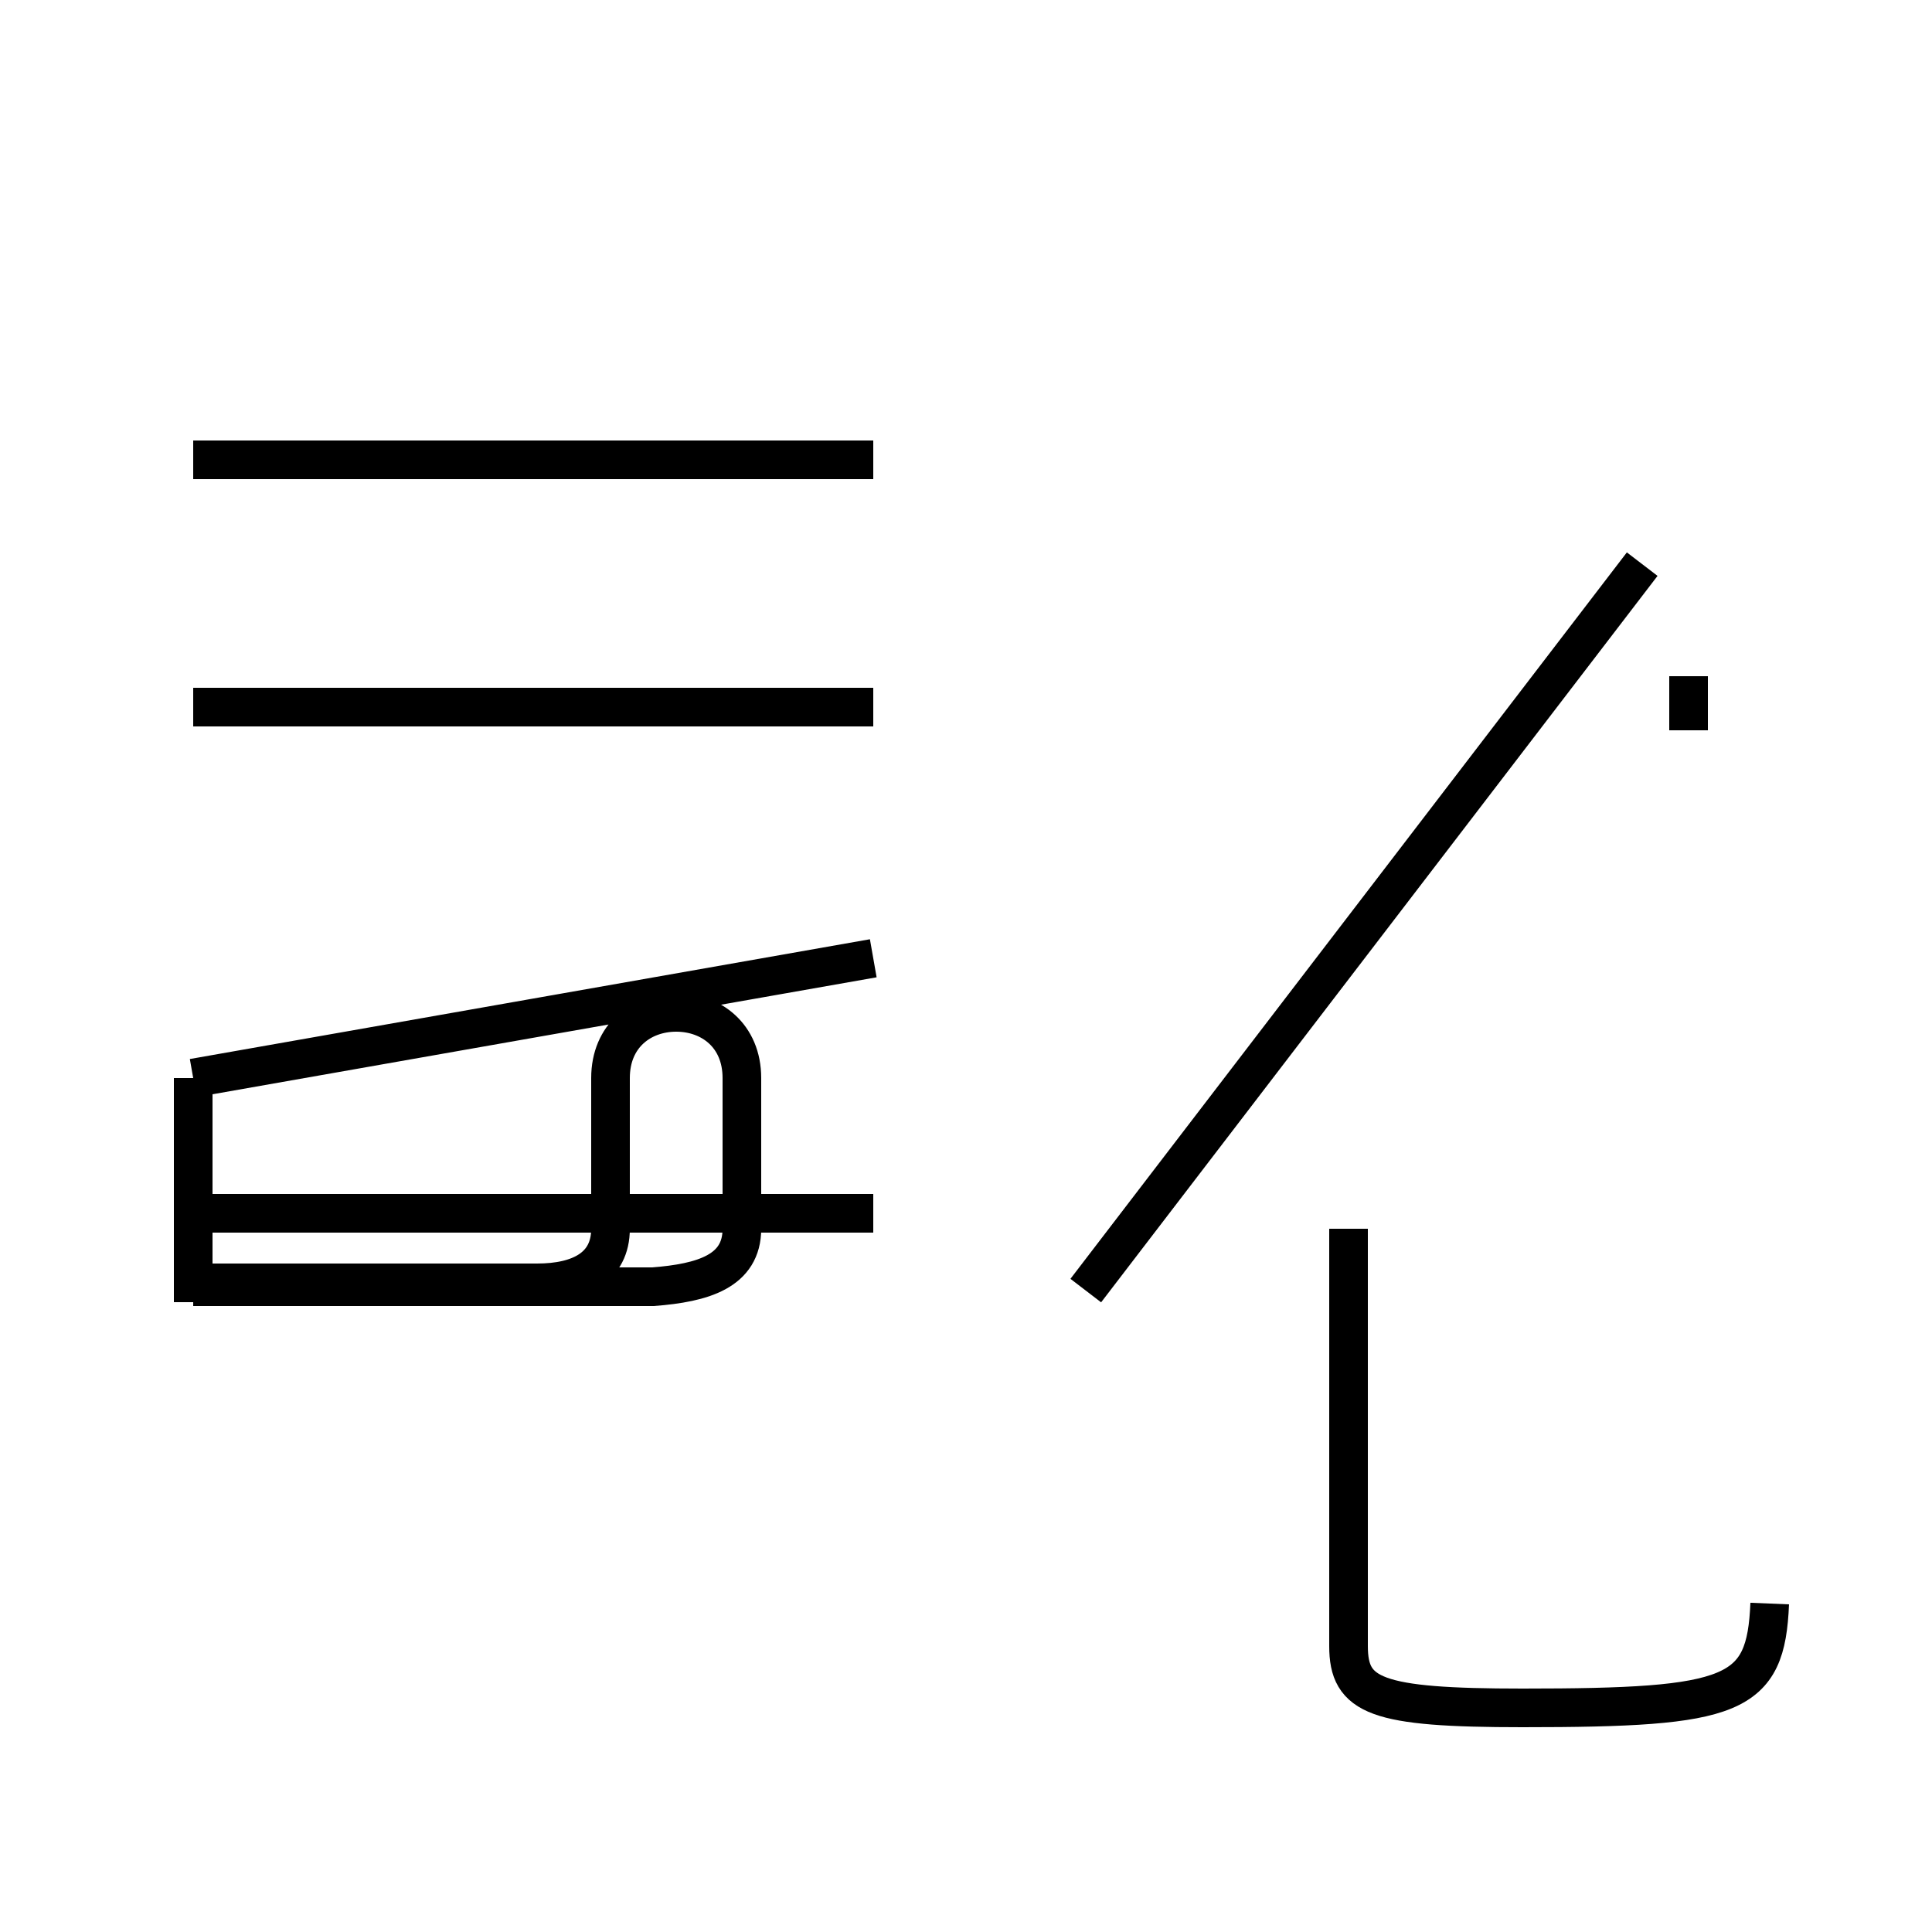 <?xml version='1.0' encoding='utf8'?>
<svg viewBox="0.0 -44.0 50.0 50.0" version="1.1" xmlns="http://www.w3.org/2000/svg">
<rect x="0.0" y="-44.0" width="50.0" height="50.0" fill="#808080" stroke="none"/>
<rect x="-1000" y="-1000" width="2000" height="2000" stroke="white" fill="white"/>
<g style="fill:none; stroke:#000000;  stroke-width:1">
<path d="M 5.0 10.7 L 16.9 10.7 C 18.2 10.8 19.2 11.1 19.2 12.2 L 19.2 16.1 C 19.2 17.2 18.4 17.8 17.5 17.8 C 16.6 17.8 15.8 17.2 15.8 16.1 L 15.8 12.2 C 15.8 11.2 15.0 10.8 13.9 10.8 L 5.0 10.8 L 5.0 16.1 M 22.6 19.2 L 5.0 16.1 M 22.6 12.6 L 5.0 12.6 M 22.6 25.7 L 5.0 25.7 M 22.6 32.1 L 5.0 32.1 M 28.1 10.6 L 42.5 29.4 M 43.7 26.5 L 43.7 25.1 M 45.8 2.5 C 45.7 0.1 44.9 -0.2 39.4 -0.2 C 35.6 -0.2 34.9 0.1 34.9 1.4 L 34.9 12.2 " transform="scale(1, -1)" />
</g>
</svg>
